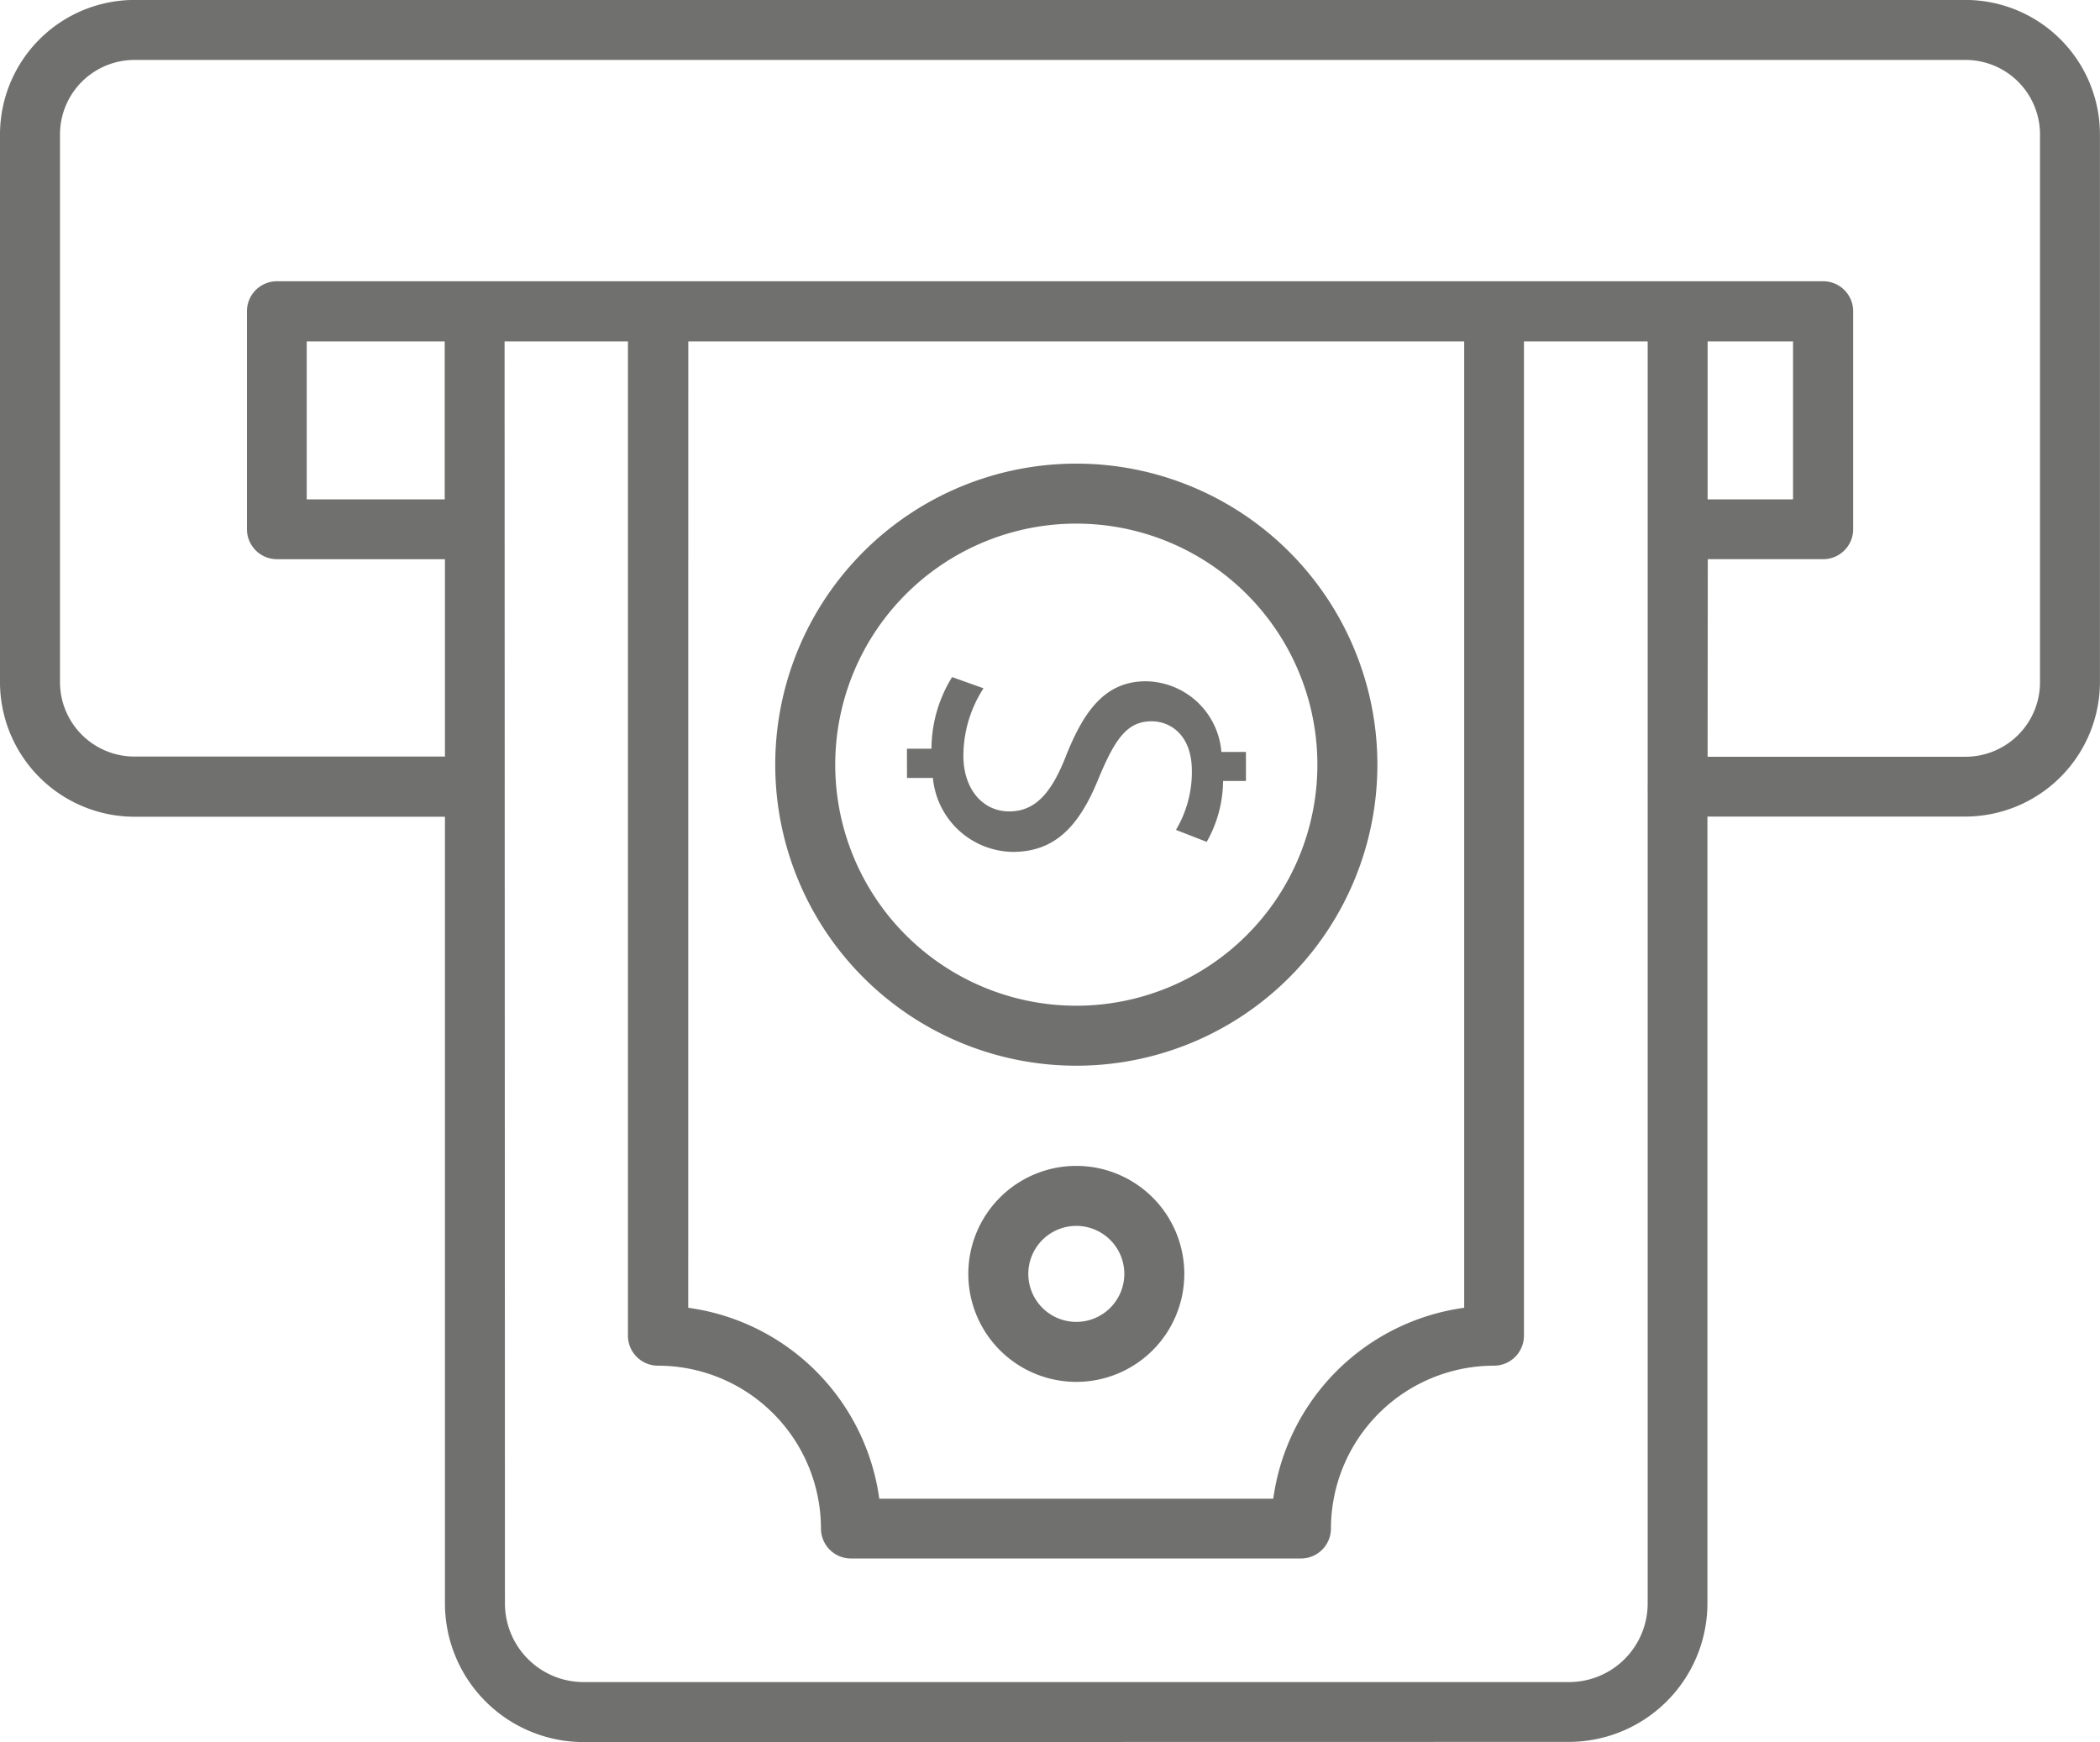 <svg xmlns="http://www.w3.org/2000/svg" width="35.001" height="29.039" viewBox="0 0 35.001 29.039">
  <g id="line_icons" data-name="line icons" transform="translate(-2 -7.962)">
    <path id="Union_10" data-name="Union 10" d="M873.725-7390a2.312,2.312,0,0,1-2.309-2.309v-13.115H866.24a2.245,2.245,0,0,1-2.24-2.242v-9.131a2.244,2.244,0,0,1,2.24-2.242h30.519A2.244,2.244,0,0,1,899-7416.8v9.131a2.247,2.247,0,0,1-2.242,2.242h-4.3v13.115a2.312,2.312,0,0,1-2.309,2.309Zm-1.309-2.309a1.311,1.311,0,0,0,1.309,1.309h16.428a1.311,1.311,0,0,0,1.309-1.309v-13.575a.287.287,0,0,1,0-.041.284.284,0,0,1,0-.041v-7.381H889.4v16.573a.5.5,0,0,1-.5.5,2.719,2.719,0,0,0-2.717,2.714.5.5,0,0,1-.5.5h-7.5a.5.5,0,0,1-.5-.5,2.718,2.718,0,0,0-2.717-2.714.5.5,0,0,1-.5-.5v-16.573h-2.056Zm3.055-4.93a3.722,3.722,0,0,1,3.184,3.182h6.567a3.72,3.72,0,0,1,3.182-3.182v-16.108H875.472Zm16.99-9.185h4.3a1.242,1.242,0,0,0,1.24-1.242v-9.131a1.242,1.242,0,0,0-1.24-1.242H866.24A1.242,1.242,0,0,0,865-7416.8v9.131a1.242,1.242,0,0,0,1.24,1.242h5.176v-3.29h-2.8a.5.5,0,0,1-.5-.5v-3.633a.5.5,0,0,1,.5-.5h25.771a.5.5,0,0,1,.5.5v3.633a.5.5,0,0,1-.5.5h-1.923Zm0-4.29h1.424v-2.633h-1.424Zm-23.349,0h2.3v-2.633h-2.3Z" transform="translate(-862 7427)" fill="rgba(17,17,15,0.6)"/>
    <path id="Path_212" data-name="Path 212" d="M32.86,33.453a5.018,5.018,0,1,1,5.018-5.018A5.018,5.018,0,0,1,32.86,33.453Zm0-9.036a4.018,4.018,0,1,0,4.018,4.018A4.018,4.018,0,0,0,32.86,24.417Z" transform="translate(-12.921 -7.727)" fill="rgba(17,17,15,0.6)"/>
    <path id="Path_215" data-name="Path 215" d="M36.078,50.43a1.8,1.8,0,1,1,1.8-1.8A1.8,1.8,0,0,1,36.078,50.43Zm0-2.6a.8.8,0,1,0,.8.8.8.8,0,0,0-.8-.8Z" transform="translate(-16.139 -19.434)" fill="rgba(17,17,15,0.6)"/>
    <path id="Path_216" data-name="Path 216" d="M32.231,31.729h.409a2.275,2.275,0,0,1,.344-1.194l.523.187a2.079,2.079,0,0,0-.335,1.124c0,.554.32.928.764.928.429,0,.695-.3.929-.882.312-.8.671-1.287,1.35-1.287a1.28,1.28,0,0,1,1.257,1.178h.409v.484H37.5a2.079,2.079,0,0,1-.273,1.015l-.512-.2a1.886,1.886,0,0,0,.265-.983c0-.6-.359-.827-.671-.827-.406,0-.609.288-.89.968-.327.8-.733,1.209-1.428,1.209a1.358,1.358,0,0,1-1.327-1.233h-.432Z" transform="translate(-15.115 -11.287)" fill="rgba(17,17,15,0.6)"/>
  </g>
</svg>
